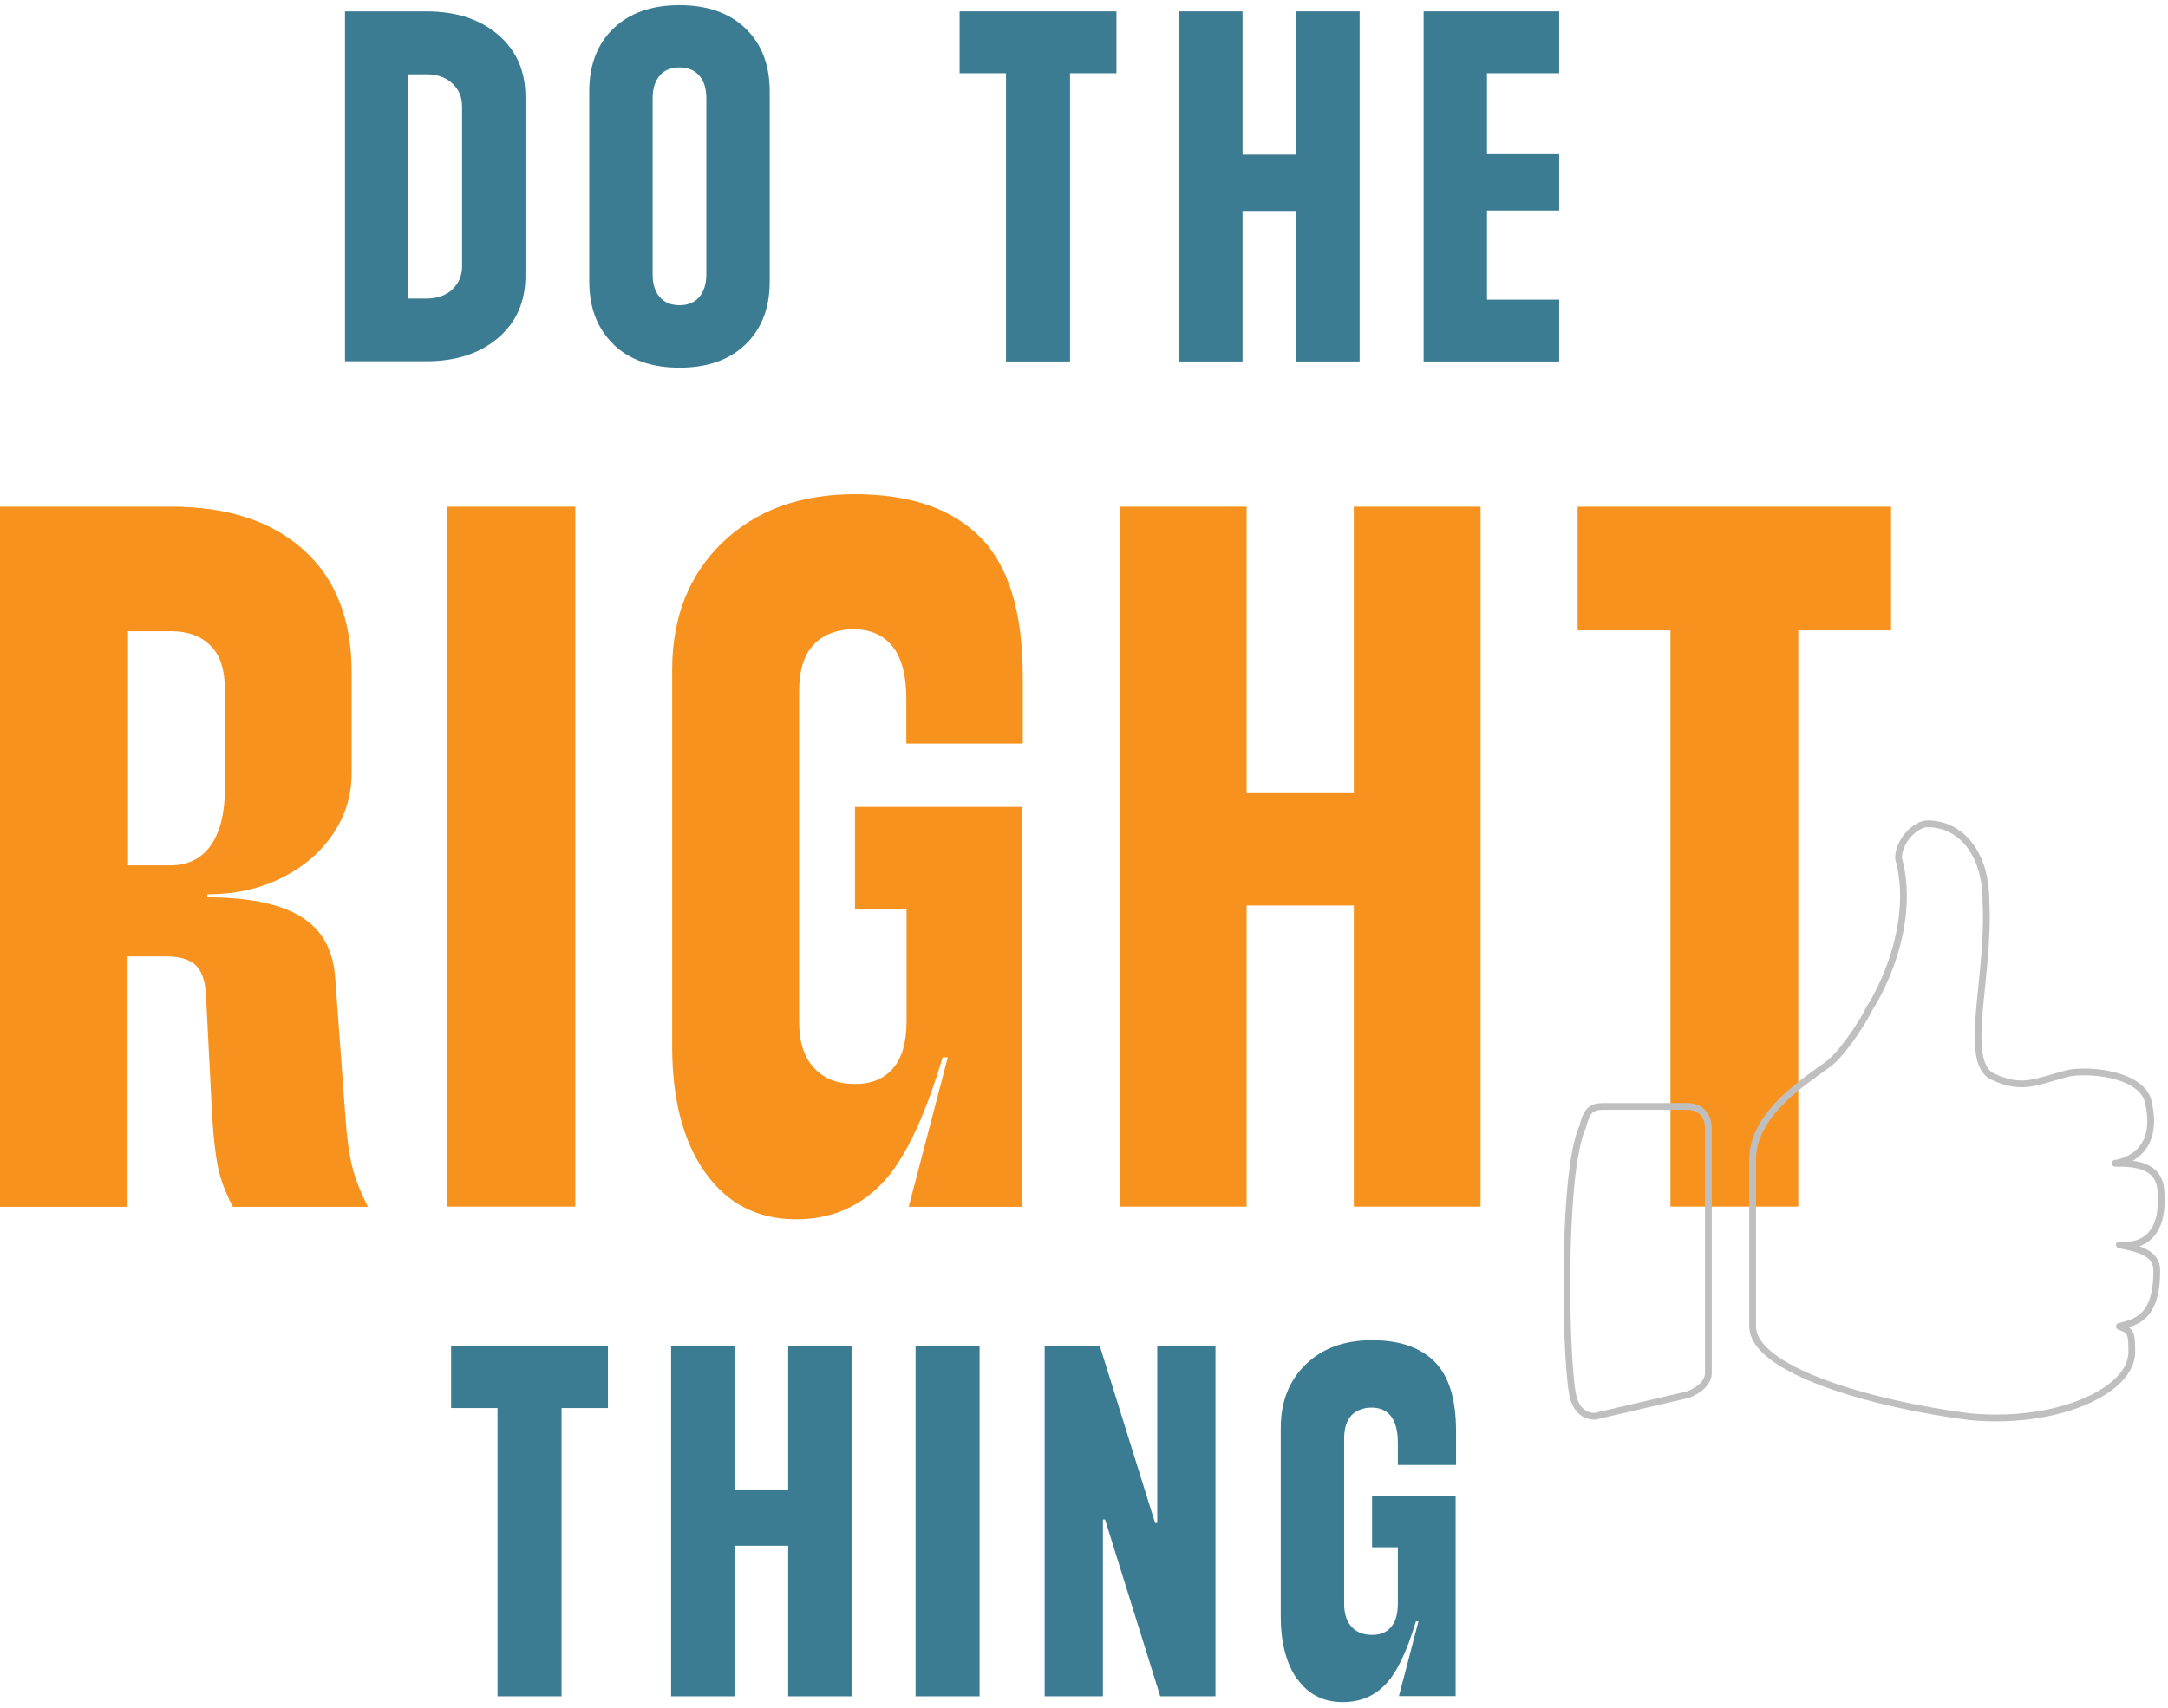 <svg width="321" height="253" viewBox="0 0 321 253" fill="none" xmlns="http://www.w3.org/2000/svg">
<g clip-path="url(#clip0_2_735)">
<path d="M63.138 1.686C67.527 1.686 71.058 2.831 73.761 5.153C76.465 7.475 77.801 10.528 77.801 14.345V40.841C77.801 44.657 76.465 47.711 73.761 50.033C71.058 52.355 67.527 53.5 63.138 53.5H51.083V1.686H63.138ZM63.138 44.212C64.728 44.212 66 43.767 66.954 42.876C67.909 41.986 68.418 40.841 68.418 39.409V15.808C68.418 14.377 67.941 13.232 66.954 12.341C66 11.451 64.728 11.005 63.138 11.005H60.466V44.212H63.138Z" fill="#3B7C93"/>
<path d="M90.842 50.987C88.456 48.697 87.248 45.58 87.248 41.668V13.518C87.248 9.606 88.456 6.489 90.842 4.199C93.227 1.908 96.504 0.763 100.607 0.763C104.71 0.763 107.986 1.908 110.371 4.199C112.757 6.489 113.966 9.606 113.966 13.518V41.699C113.966 45.612 112.757 48.729 110.371 51.019C107.986 53.309 104.71 54.454 100.607 54.454C96.504 54.454 93.227 53.309 90.842 51.019V50.987ZM96.631 40.618C96.631 42.081 96.981 43.226 97.712 44.021C98.412 44.816 99.398 45.198 100.607 45.198C101.815 45.198 102.801 44.816 103.501 44.021C104.201 43.226 104.583 42.113 104.583 40.618V14.568C104.583 13.105 104.233 11.96 103.501 11.164C102.801 10.369 101.815 9.987 100.607 9.987C99.398 9.987 98.412 10.369 97.712 11.164C97.012 11.96 96.631 13.073 96.631 14.568V40.586V40.618Z" fill="#3B7C93"/>
<path d="M148.954 53.5V10.846H142.083V1.686H165.303V10.846H158.432V53.532H148.954V53.5Z" fill="#3B7C93"/>
<path d="M174.59 53.5V1.686H183.974V22.901H191.925V1.686H201.309V53.532H191.925V31.235H183.974V53.532H174.59V53.5Z" fill="#3B7C93"/>
<path d="M210.787 53.5V1.686H230.858V10.846H220.17V22.838H230.858V31.171H220.17V44.371H230.858V53.532H210.787V53.5Z" fill="#3B7C93"/>
<path d="M25.35 75.033C33.684 75.033 40.236 77.165 44.976 81.459C49.715 85.721 52.069 91.796 52.069 99.621V114.443C52.069 117.814 51.114 120.868 49.238 123.603C47.361 126.339 44.785 128.502 41.54 130.092C38.264 131.682 34.67 132.446 30.694 132.446V132.891C36.801 132.891 41.413 133.845 44.498 135.722C47.616 137.598 49.301 140.588 49.62 144.66L51.146 165.43C51.337 168.388 51.687 170.805 52.132 172.682C52.578 174.559 53.373 176.562 54.486 178.725H34.479C33.366 176.594 32.634 174.59 32.253 172.777C31.903 170.933 31.616 168.515 31.426 165.462L30.503 147.459C30.408 145.328 29.899 143.833 28.977 142.942C28.054 142.083 26.591 141.638 24.555 141.638H18.894V178.725H0V75.033H25.35ZM25.191 128.152C27.831 128.152 29.835 127.166 31.235 125.162C32.602 123.19 33.302 120.391 33.302 116.828V102.165C33.302 99.207 32.602 97.012 31.171 95.613C29.74 94.181 27.8 93.482 25.382 93.482H18.957V128.152H25.223H25.191Z" fill="#F7921E"/>
<path d="M66.255 178.694V75.033H85.18V178.694H66.255Z" fill="#F7921E"/>
<path d="M104.423 173.668C101.179 169.088 99.525 162.885 99.525 155.029V99.143C99.525 91.414 102.006 85.148 106.936 80.377C111.866 75.606 118.419 73.189 126.561 73.189C134.704 73.189 140.875 75.288 145.105 79.518C149.335 83.749 151.435 90.651 151.435 100.193V110.117H134.195V103.565C134.195 100.002 133.495 97.394 132.128 95.708C130.76 94.022 128.852 93.195 126.402 93.195C123.953 93.195 121.886 93.959 120.454 95.486C119.023 97.012 118.323 99.302 118.323 102.356V151.371C118.323 154.329 119.055 156.587 120.55 158.178C122.013 159.768 124.049 160.532 126.593 160.532C129.138 160.532 130.919 159.736 132.255 158.178C133.591 156.587 134.227 154.297 134.227 151.244V134.609H126.593V119.5H151.339V178.725H134.545L140.334 156.587H139.571C136.835 165.748 133.782 172.046 130.41 175.449C127.038 178.853 122.872 180.57 117.878 180.57C112.184 180.57 107.7 178.28 104.455 173.7L104.423 173.668Z" fill="#F7921E"/>
<path d="M165.812 178.694V75.033H184.578V117.464H200.45V75.033H219.216V178.694H200.45V134.1H184.578V178.694H165.812Z" fill="#F7921E"/>
<path d="M247.334 178.694V93.355H233.593V75.033H280V93.355H266.259V178.694H247.334Z" fill="#F7921E"/>
<path d="M73.666 251.214V208.529H66.795V199.368H90.015V208.529H83.144V251.214H73.666Z" fill="#3B7C93"/>
<path d="M99.366 251.214V199.368H108.749V220.584H116.701V199.368H126.084V251.214H116.701V228.917H108.749V251.214H99.366Z" fill="#3B7C93"/>
<path d="M135.563 251.214V199.368H145.041V251.214H135.563Z" fill="#3B7C93"/>
<path d="M154.679 251.214V199.368H162.854L171.028 225.546H171.346V199.368H179.966V251.214H171.791L163.617 225.037H163.299V251.214H154.679Z" fill="#3B7C93"/>
<path d="M192.084 248.702C190.462 246.411 189.635 243.294 189.635 239.382V211.455C189.635 207.575 190.876 204.458 193.325 202.072C195.774 199.686 199.05 198.478 203.122 198.478C207.193 198.478 210.278 199.527 212.409 201.658C214.54 203.79 215.59 207.225 215.59 211.996V216.958H206.97V213.682C206.97 211.9 206.62 210.596 205.952 209.738C205.285 208.879 204.298 208.465 203.09 208.465C201.881 208.465 200.832 208.847 200.1 209.61C199.4 210.374 199.018 211.519 199.018 213.045V237.537C199.018 239 199.4 240.145 200.132 240.941C200.863 241.736 201.881 242.117 203.153 242.117C204.426 242.117 205.316 241.736 205.984 240.941C206.652 240.145 206.97 239 206.97 237.474V229.14H203.153V221.57H215.526V251.182H207.129L210.024 240.114H209.642C208.274 244.694 206.748 247.843 205.062 249.528C203.376 251.246 201.309 252.073 198.796 252.073C195.933 252.073 193.707 250.928 192.084 248.638V248.702Z" fill="#3B7C93"/>
</g>
<path d="M318.121 163.365C317.5 159.553 310.716 158.266 306.393 158.909C301.448 160.172 299.61 161.459 295.286 159.553C290.341 157.647 294.665 144.923 294.044 133.461C294.069 126.456 290.366 122 285.422 122C283.583 122 281.098 124.55 281.098 127.099C283.558 136.011 279.259 145.542 276.775 149.379C275.532 151.928 272.451 156.384 270.612 157.647C268.152 159.553 259.505 164.652 259.505 171.633V196.438C259.505 202.8 276.775 207.899 291.584 209.805C304.529 211.068 315.636 205.993 315.636 200.25C315.636 197.7 315.636 197.056 313.798 196.438C316.258 195.794 319.339 195.175 319.339 188.169C319.339 185.62 316.879 184.976 313.798 184.357C313.798 184.357 320.581 185.62 319.96 176.733C319.96 172.277 315.636 172.277 313.176 172.277C313.176 172.277 319.96 171.633 318.121 163.365Z" stroke="#BFBFBF" stroke-linejoin="round"/>
<path d="M234.285 167.054C234.906 164.504 235.528 163.86 237.391 163.86H249.84C251.703 163.86 252.946 165.123 252.946 167.054V203.369C252.946 204.631 251.703 205.919 249.84 206.562L236.124 209.756C234.881 209.756 233.639 209.112 233.018 207.206C231.776 203.394 231.154 174.059 234.26 167.054H234.285Z" stroke="#BFBFBF" stroke-linejoin="round"/>
<defs>
<clipPath id="clip0_2_735">
<rect width="280" height="251.373" fill="white" transform="translate(0 0.763)"/>
</clipPath>
</defs>
</svg>
